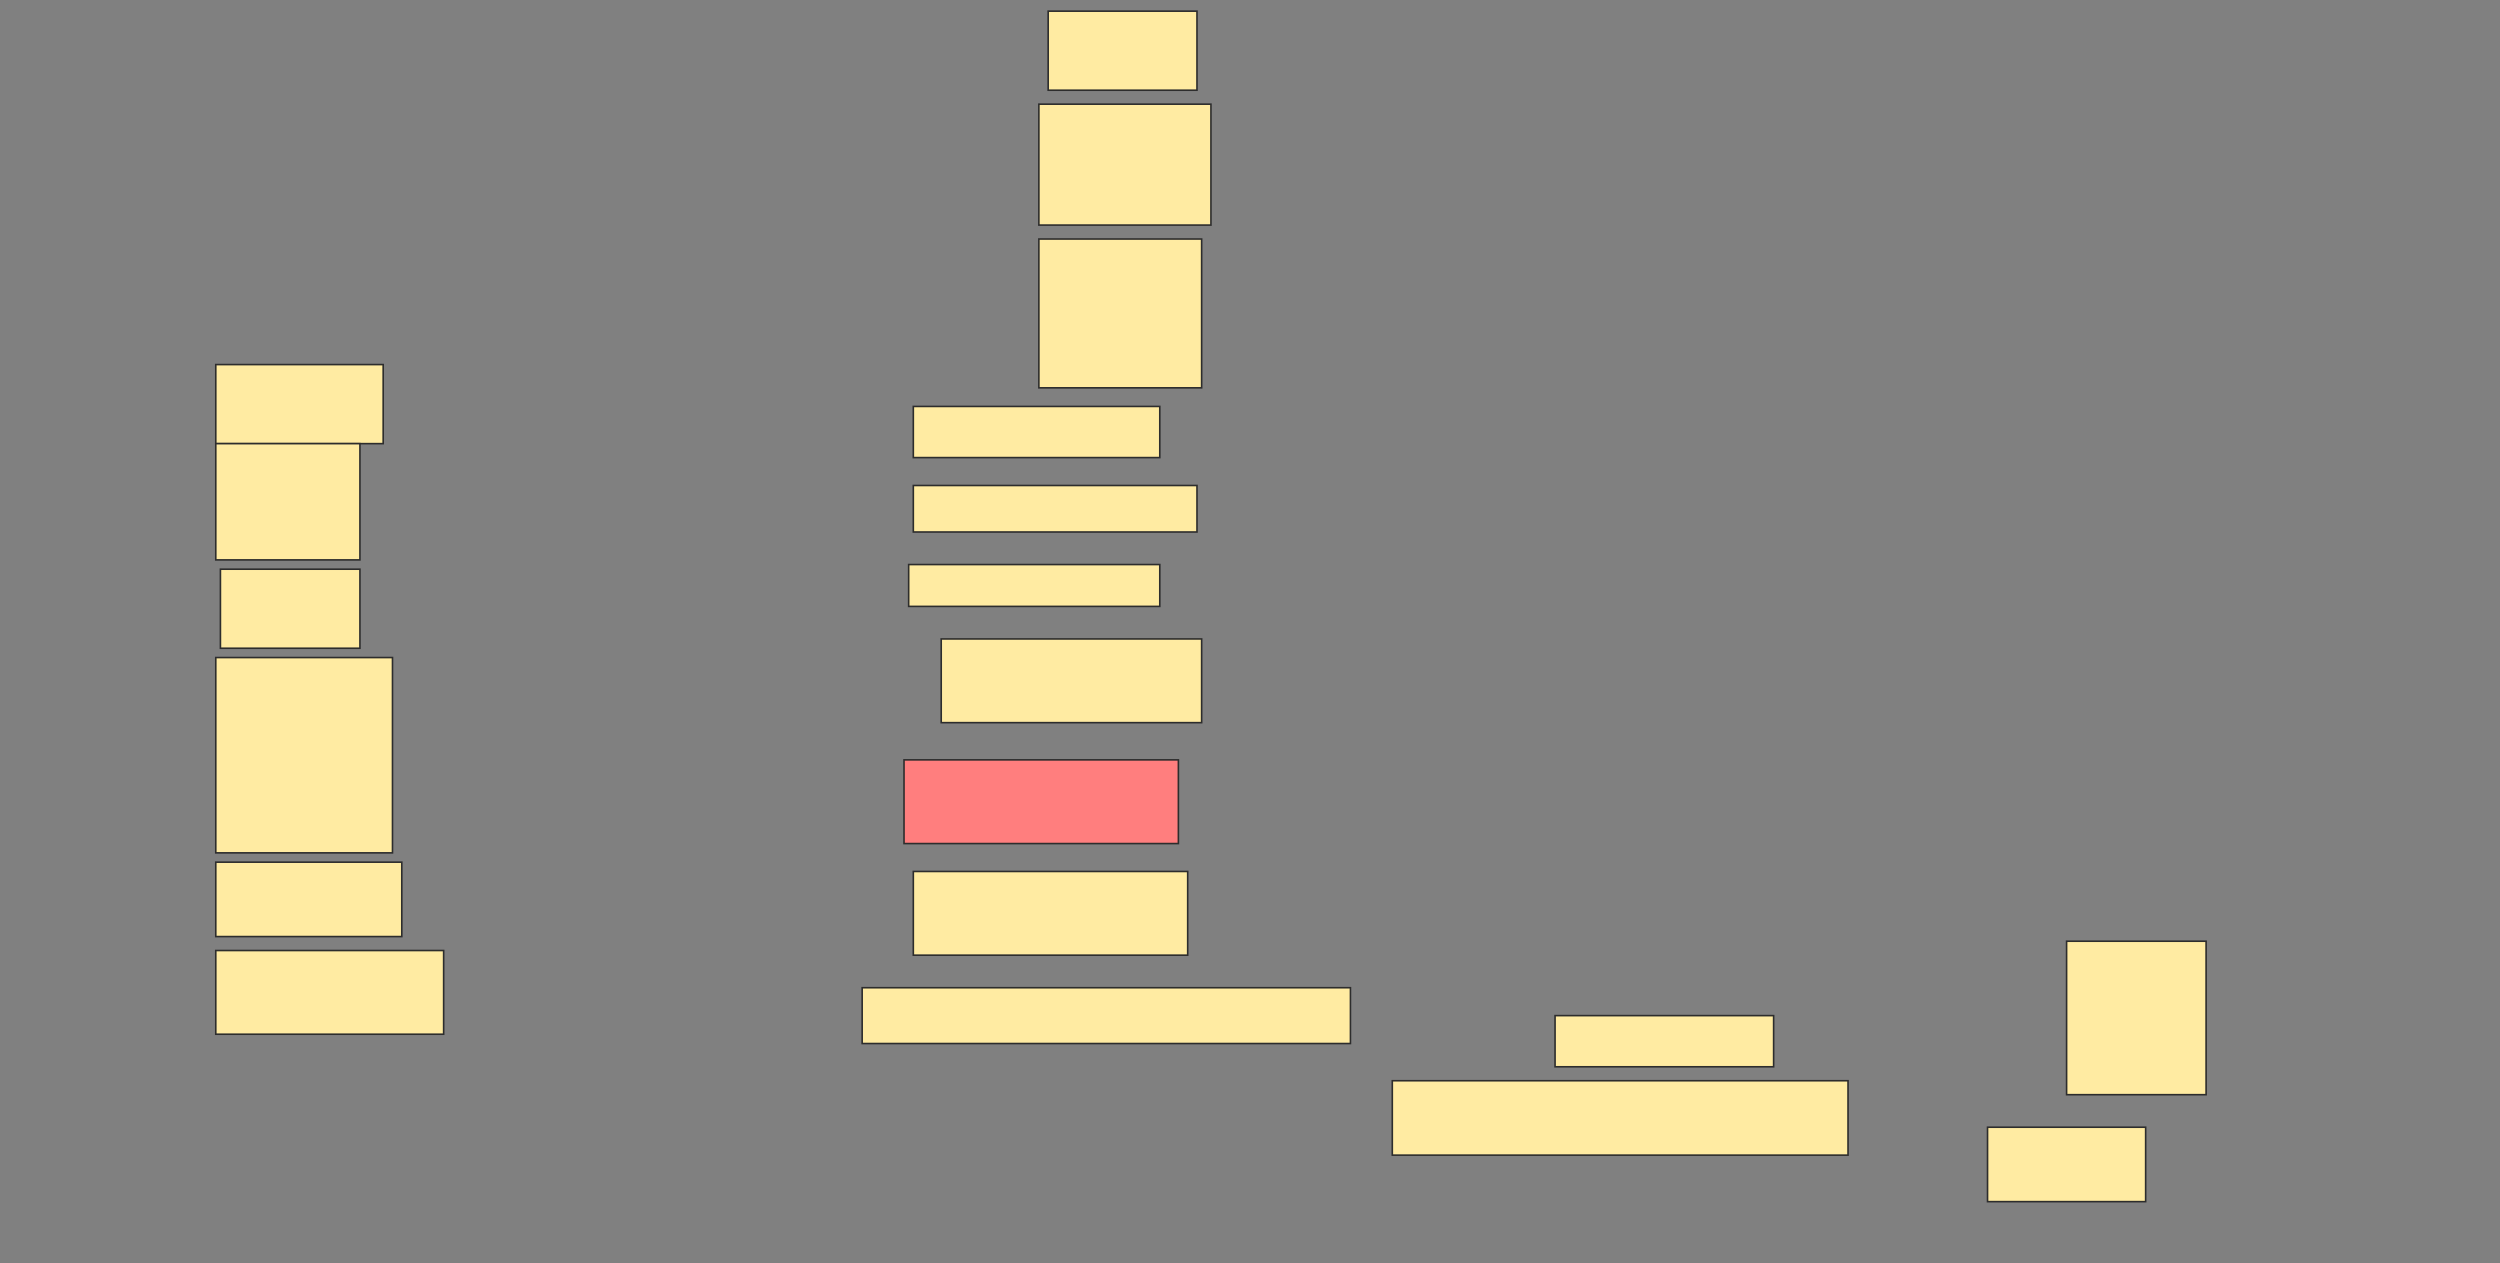 <svg height="776" width="1536" xmlns="http://www.w3.org/2000/svg">
 <rect width="100%" height="100%" fill="#808080" stroke="none"/>
 <!-- Created with Image Occlusion Enhanced -->
 <g>
  <title>Labels</title>
 </g>
 <g>
  <title>Masks</title>
  <rect fill="#FFEBA2" height="48.571" id="9826bacecb0d4542bbc1d0efed456090-ao-1" stroke="#2D2D2D" width="91.429" x="644" y="6.857"/>
  <rect fill="#FFEBA2" height="74.286" id="9826bacecb0d4542bbc1d0efed456090-ao-2" stroke="#2D2D2D" width="105.714" x="638.286" y="64"/>
  <rect fill="#FFEBA2" height="91.429" id="9826bacecb0d4542bbc1d0efed456090-ao-3" stroke="#2D2D2D" stroke-dasharray="null" stroke-linecap="null" stroke-linejoin="null" width="100" x="638.286" y="146.857"/>
  <rect fill="#FFEBA2" height="48.571" id="9826bacecb0d4542bbc1d0efed456090-ao-4" stroke="#2D2D2D" stroke-dasharray="null" stroke-linecap="null" stroke-linejoin="null" width="102.857" x="132.571" y="224"/>
  <rect fill="#FFEBA2" height="31.429" id="9826bacecb0d4542bbc1d0efed456090-ao-5" stroke="#2D2D2D" stroke-dasharray="null" stroke-linecap="null" stroke-linejoin="null" width="151.429" x="561.143" y="249.714"/>
  <rect fill="#FFEBA2" height="71.429" id="9826bacecb0d4542bbc1d0efed456090-ao-6" stroke="#2D2D2D" stroke-dasharray="null" stroke-linecap="null" stroke-linejoin="null" width="88.571" x="132.571" y="272.571"/>
  <rect fill="#FFEBA2" height="28.571" id="9826bacecb0d4542bbc1d0efed456090-ao-7" stroke="#2D2D2D" stroke-dasharray="null" stroke-linecap="null" stroke-linejoin="null" width="174.286" x="561.143" y="298.286"/>
  <rect fill="#FFEBA2" height="48.571" id="9826bacecb0d4542bbc1d0efed456090-ao-8" stroke="#2D2D2D" stroke-dasharray="null" stroke-linecap="null" stroke-linejoin="null" width="85.714" x="135.429" y="349.714"/>
  <rect fill="#FFEBA2" height="25.714" id="9826bacecb0d4542bbc1d0efed456090-ao-9" stroke="#2D2D2D" stroke-dasharray="null" stroke-linecap="null" stroke-linejoin="null" width="154.286" x="558.286" y="346.857"/>
  <rect fill="#FFEBA2" height="51.429" id="9826bacecb0d4542bbc1d0efed456090-ao-10" stroke="#2D2D2D" stroke-dasharray="null" stroke-linecap="null" stroke-linejoin="null" width="160" x="578.286" y="392.571"/>
  <rect fill="#FFEBA2" height="120" id="9826bacecb0d4542bbc1d0efed456090-ao-11" stroke="#2D2D2D" stroke-dasharray="null" stroke-linecap="null" stroke-linejoin="null" width="108.571" x="132.571" y="404"/>
  <rect class="qshape" fill="#FF7E7E" height="51.429" id="9826bacecb0d4542bbc1d0efed456090-ao-12" stroke="#2D2D2D" stroke-dasharray="null" stroke-linecap="null" stroke-linejoin="null" width="168.571" x="555.429" y="466.857"/>
  <rect fill="#FFEBA2" height="45.714" id="9826bacecb0d4542bbc1d0efed456090-ao-13" stroke="#2D2D2D" stroke-dasharray="null" stroke-linecap="null" stroke-linejoin="null" width="114.286" x="132.571" y="529.714"/>
  <rect fill="#FFEBA2" height="51.429" id="9826bacecb0d4542bbc1d0efed456090-ao-14" stroke="#2D2D2D" stroke-dasharray="null" stroke-linecap="null" stroke-linejoin="null" width="168.571" x="561.143" y="535.429"/>
  <rect fill="#FFEBA2" height="51.429" id="9826bacecb0d4542bbc1d0efed456090-ao-15" stroke="#2D2D2D" stroke-dasharray="null" stroke-linecap="null" stroke-linejoin="null" width="140" x="132.571" y="584"/>
  <rect fill="#FFEBA2" height="34.286" id="9826bacecb0d4542bbc1d0efed456090-ao-16" stroke="#2D2D2D" stroke-dasharray="null" stroke-linecap="null" stroke-linejoin="null" width="300" x="529.714" y="606.857"/>
  <rect fill="#FFEBA2" height="94.286" id="9826bacecb0d4542bbc1d0efed456090-ao-17" stroke="#2D2D2D" stroke-dasharray="null" stroke-linecap="null" stroke-linejoin="null" width="85.714" x="1269.714" y="578.286"/>
  <rect fill="#FFEBA2" height="31.429" id="9826bacecb0d4542bbc1d0efed456090-ao-18" stroke="#2D2D2D" stroke-dasharray="null" stroke-linecap="null" stroke-linejoin="null" width="134.286" x="955.429" y="624"/>
  <rect fill="#FFEBA2" height="45.714" id="9826bacecb0d4542bbc1d0efed456090-ao-19" stroke="#2D2D2D" stroke-dasharray="null" stroke-linecap="null" stroke-linejoin="null" width="280" x="855.429" y="664"/>
  <rect fill="#FFEBA2" height="45.714" id="9826bacecb0d4542bbc1d0efed456090-ao-20" stroke="#2D2D2D" stroke-dasharray="null" stroke-linecap="null" stroke-linejoin="null" width="97.143" x="1221.143" y="692.571"/>
 </g>
</svg>